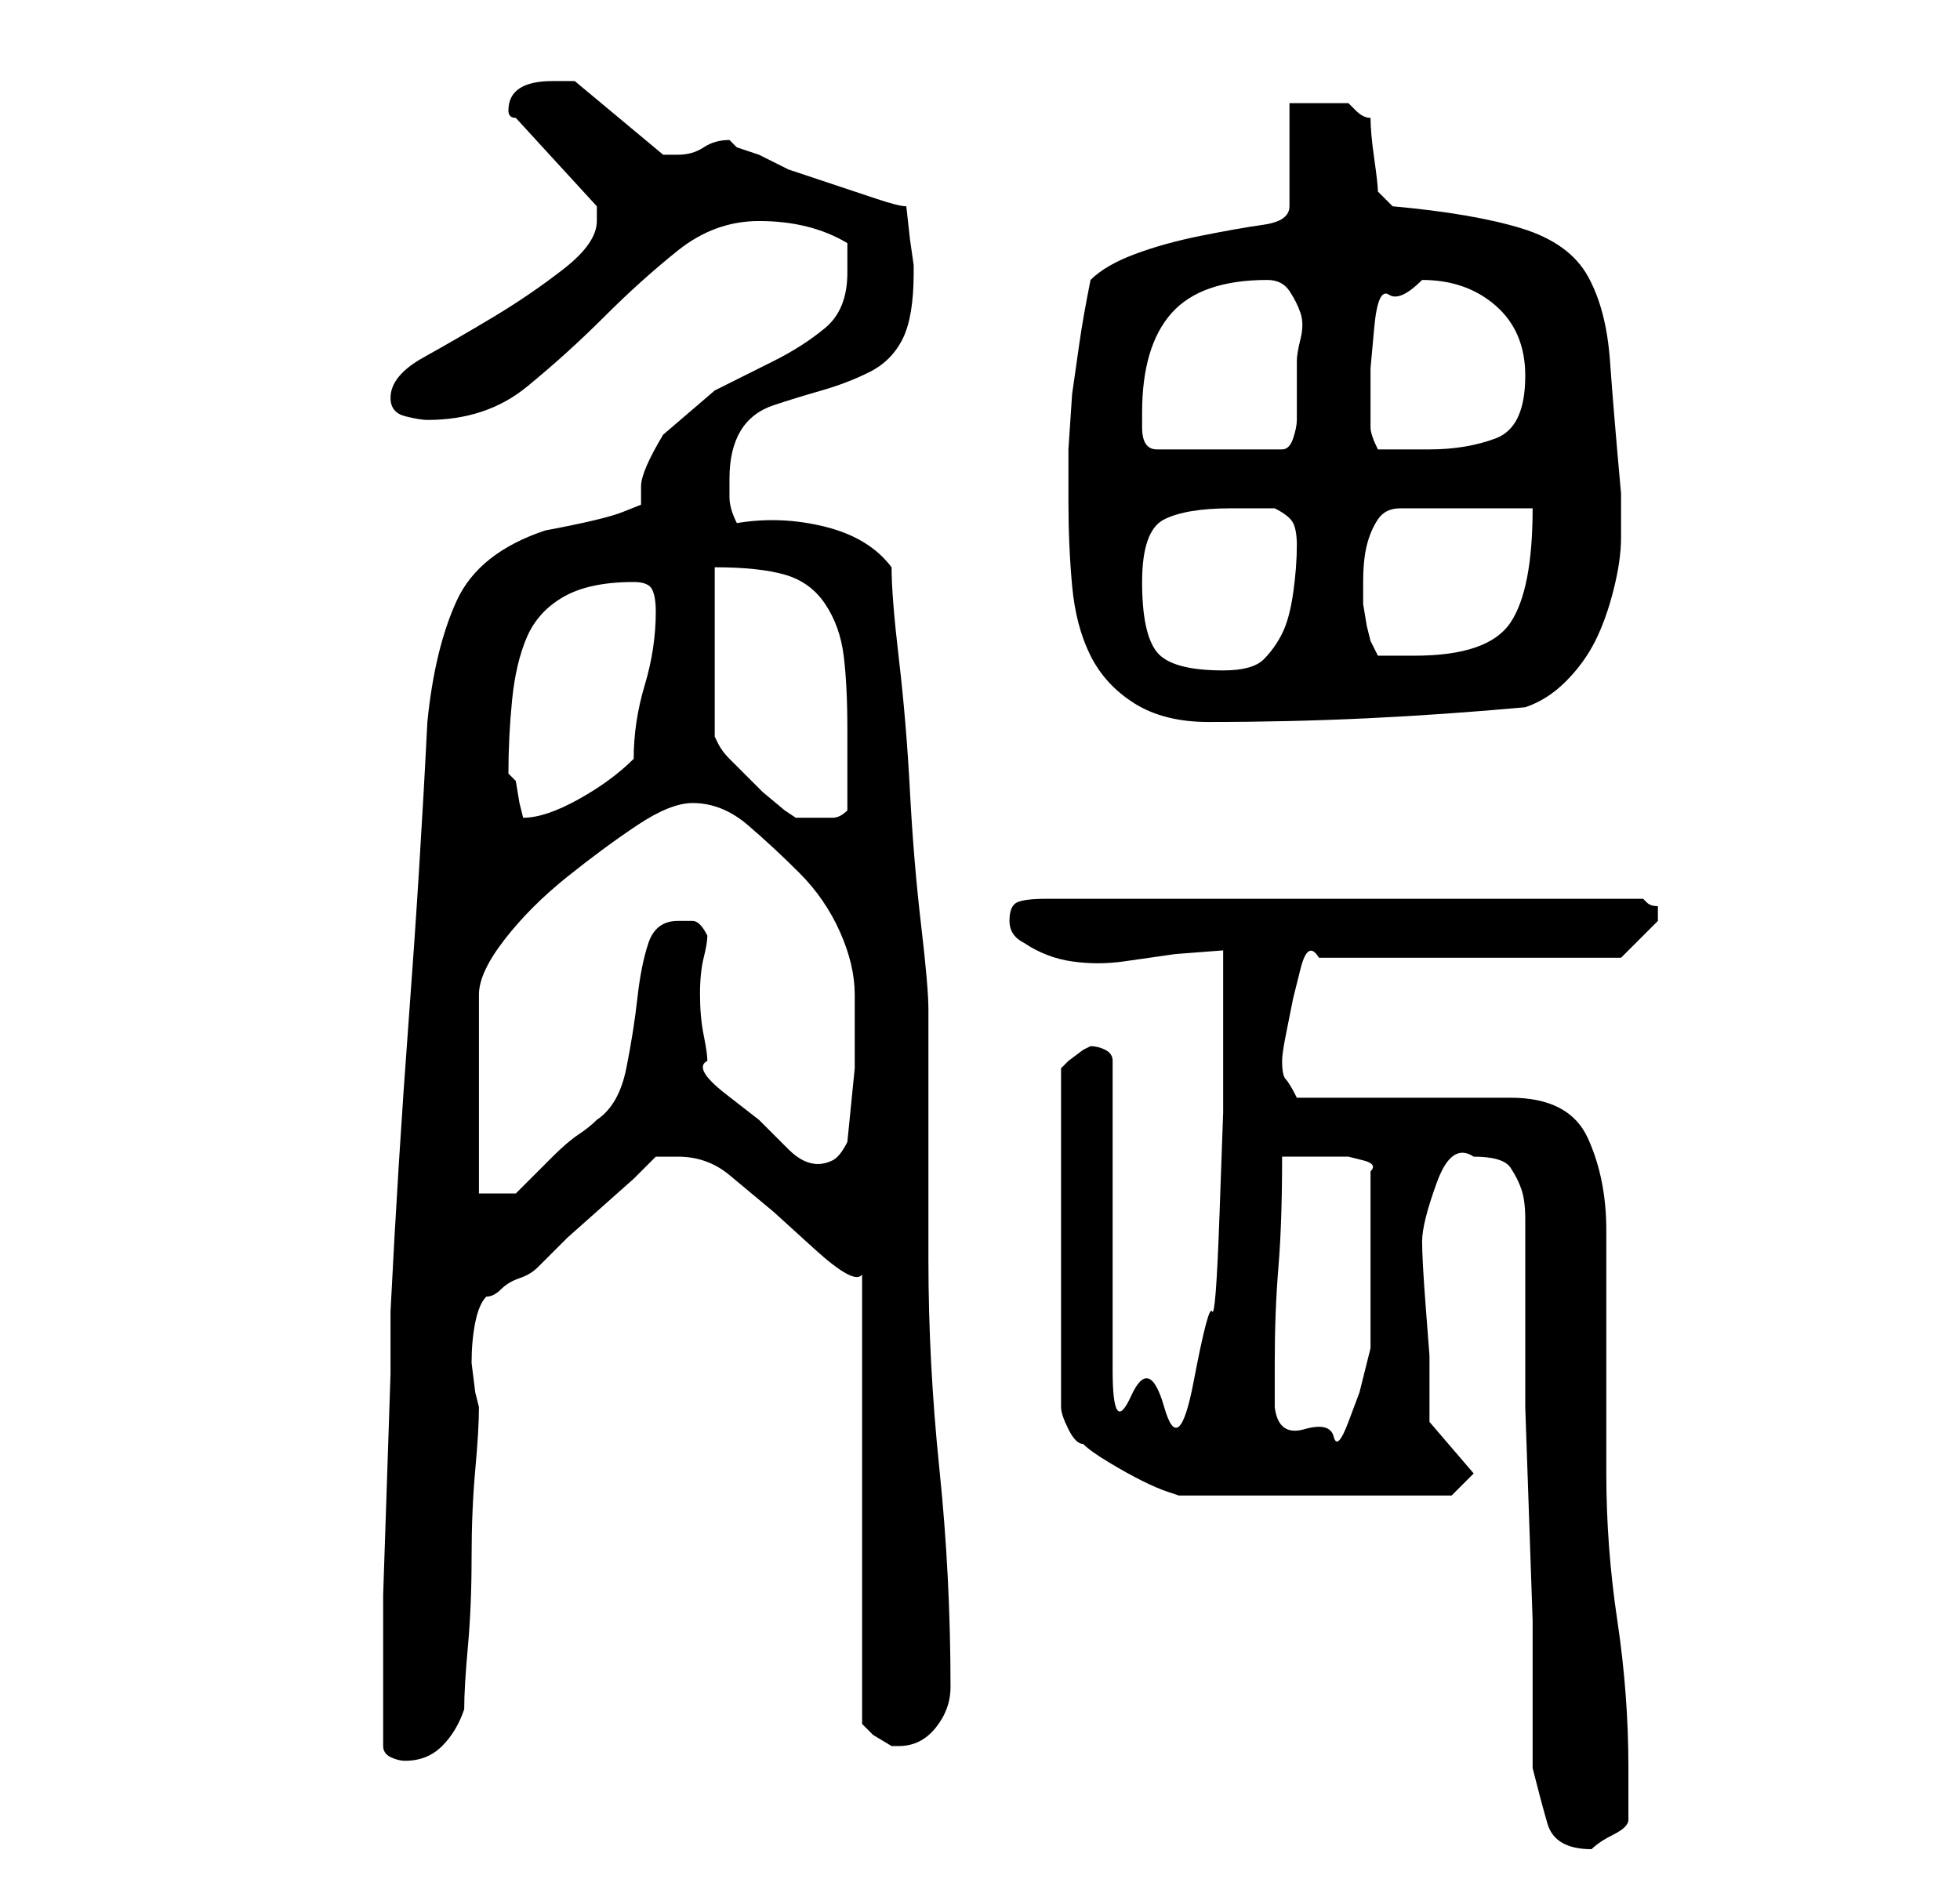 <?xml version="1.0" standalone="no"?>
<!DOCTYPE svg PUBLIC "-//W3C//DTD SVG 1.1//EN" "http://www.w3.org/Graphics/SVG/1.1/DTD/svg11.dtd" >
<svg xmlns="http://www.w3.org/2000/svg" xmlns:xlink="http://www.w3.org/1999/xlink" version="1.1" viewBox="-10 0 266 256">
   <path fill="currentColor"
d="M198 240q1 4 2 7.5t6 3.5v0q1 -1 3 -2t2 -2v-3v-4q0 -10 -1.5 -20t-1.5 -20v-6v-10v-11v-6q0 -7 -2.5 -12.5t-10.5 -5.5h-5.5h-9.5h-8h-6q-1 -2 -1.5 -2.5t-0.5 -2.5q0 -1 0.5 -3.5l1 -5t1 -4t2.5 -1.5h41l2 -2l3 -3v-0.5v-0.5v-0.5v-0.5q-1 0 -1.5 -0.5l-0.5 -0.5h-81
q-3 0 -4 0.5t-1 2.5t2 3q3 2 6.5 2.5t7 0l7 -1t6.5 -0.5v9.5v12.5t-0.5 14t-1 13t-2.5 9.5t-4 3.5t-4.5 -1.5t-2.5 -3.5v-42q0 -1 -1 -1.5t-2 -0.5l-1 0.5t-2 1.5l-0.5 0.5l-0.5 0.5v46q0 1 1 3t2 2q1 1 3.5 2.5t4.5 2.5t3.5 1.5l1.5 0.5h37l3 -3l-6 -7v-3v-6t-0.5 -6.5
t-0.5 -9t2 -8t5 -3.5q4 0 5 1.5t1.5 3t0.5 4v5.5v7.5v12.5t0.5 14.5t0.5 14.5v12.5v7.5zM42 237q0 1 1 1.5t2 0.5q3 0 5 -2t3 -5q0 -3 0.5 -8.5t0.5 -12t0.5 -12t0.5 -8.5l-0.5 -2t-0.5 -4q0 -3 0.5 -5.5t1.5 -3.5q1 0 2 -1t2.5 -1.5t2.5 -1.5l1 -1l3 -3t4.5 -4t4.5 -4l3 -3
h3q4 0 7 2.5l6 5t5.5 5t6.5 3.5v61l1.5 1.5t2.5 1.5h1q3 0 5 -2.5t2 -5.5q0 -15 -1.5 -29.5t-1.5 -28.5v-6v-11v-11v-6q0 -3 -1 -11.5t-1.5 -18t-1.5 -18t-1 -12.5q-3 -4 -9 -5.5t-12 -0.5q-1 -2 -1 -3.5v-2.5q0 -4 1.5 -6.5t4.5 -3.5t6.5 -2t6.5 -2.5t4.5 -4.5t1.5 -9v-1
l-0.5 -3.5t-0.5 -4.5q-1 0 -4 -1l-6 -2l-6 -2t-4 -2l-1.5 -0.5l-1.5 -0.5l-0.5 -0.5l-0.5 -0.5q-2 0 -3.5 1t-3.5 1h-1h-1l-12 -10h-2h-1q-3 0 -4.5 1t-1.5 3q0 1 1 1l11 12v0.5v1.5q0 3 -4.5 6.5t-9.5 6.5t-9.5 5.5t-4.5 5.5q0 2 2 2.5t3 0.5q8 0 13.5 -4.5t10.5 -9.5
t10 -9t11 -4q7 0 12 3v2.5v1.5q0 5 -3 7.5t-7 4.5l-8 4t-7 6q-3 5 -3 7v2.5t-2.5 1t-10.5 2.5q-9 3 -12 9.5t-4 16.5q-1 20 -2.5 40t-2.5 40v8.5t-0.5 15t-0.5 15v8.5v6v6zM163 191v-6q0 -7 0.5 -13t0.5 -15h5h1.5h2.5t2 0.5t1 1.5v2v4v4v2v3v4v3v2l-0.5 2l-1 4t-1.5 4t-2 2
t-4 -1t-4 -3zM84 109q4 0 7.5 3t7 6.5t5.5 8t2 8.5v10t-1 10q-1 2 -2 2.5t-2 0.5q-2 0 -4 -2l-4 -4t-4.5 -3.5t-2.5 -4.5q0 -1 -0.5 -3.5t-0.5 -5.5t0.5 -5t0.5 -3q-1 -2 -2 -2h-2q-3 0 -4 3t-1.5 7.5t-1.5 9.5t-4 7q-1 1 -2.5 2t-3.5 3l-3.5 3.5l-1.5 1.5h-5v-27
q0 -3 3.5 -7.5t8.5 -8.5t9.5 -7t7.5 -3zM59 105q0 -5 0.5 -10t2 -8.5t5 -5.5t9.5 -2q2 0 2.5 1t0.5 3q0 5 -1.5 10t-1.5 10q-3 3 -7.5 5.5t-7.5 2.5l-0.5 -2t-0.5 -3l-0.5 -0.5zM87 77q6 0 9.5 1t5.5 4t2.5 7t0.5 10v11q-1 1 -2 1h-2h-3l-1.5 -1t-3 -2.5l-3 -3l-1.5 -1.5
q-1 -1 -1.5 -2l-0.5 -1v-23zM135 68q0 6 0.5 11.5t2.5 9.5t6 6.5t10 2.5q11 0 21.5 -0.5t21.5 -1.5q3 -1 5.5 -3.5t4 -5.5t2.5 -7t1 -7v-6q-1 -11 -1.5 -18t-3 -11.5t-9 -6.5t-17.5 -3l-0.5 -0.5l-1.5 -1.5q0 -1 -0.5 -4.5t-0.5 -5.5q-1 0 -2 -1l-1 -1h-5h-3v14
q0 2 -3.5 2.5t-8.5 1.5t-9 2.5t-6 3.5q-1 5 -1.5 8.5l-1 7t-0.5 7.5v7zM145 79q0 -7 3 -8.5t9 -1.5h3h3q2 1 2.5 2t0.5 3q0 3 -0.5 6.5t-1.5 5.5t-2.5 3.5t-5.5 1.5q-7 0 -9 -2.5t-2 -9.5zM175 82v-3q0 -3 0.5 -5t1.5 -3.5t3 -1.5h18q0 11 -3 15.5t-13 4.5h-3h-2l-1 -2
l-0.5 -2t-0.5 -3zM145 56q0 -9 4 -13.5t13 -4.5q2 0 3 1.5t1.5 3t0 3.5t-0.5 3v5v3q0 1 -0.5 2.5t-1.5 1.5h-17q-2 0 -2 -3v-2zM176 55v-5t0.5 -5.5t2 -4.5t4.5 -2q6 0 10 3.5t4 9.5q0 7 -4 8.5t-9 1.5h-7q-1 -2 -1 -3v-3z" />
</svg>
